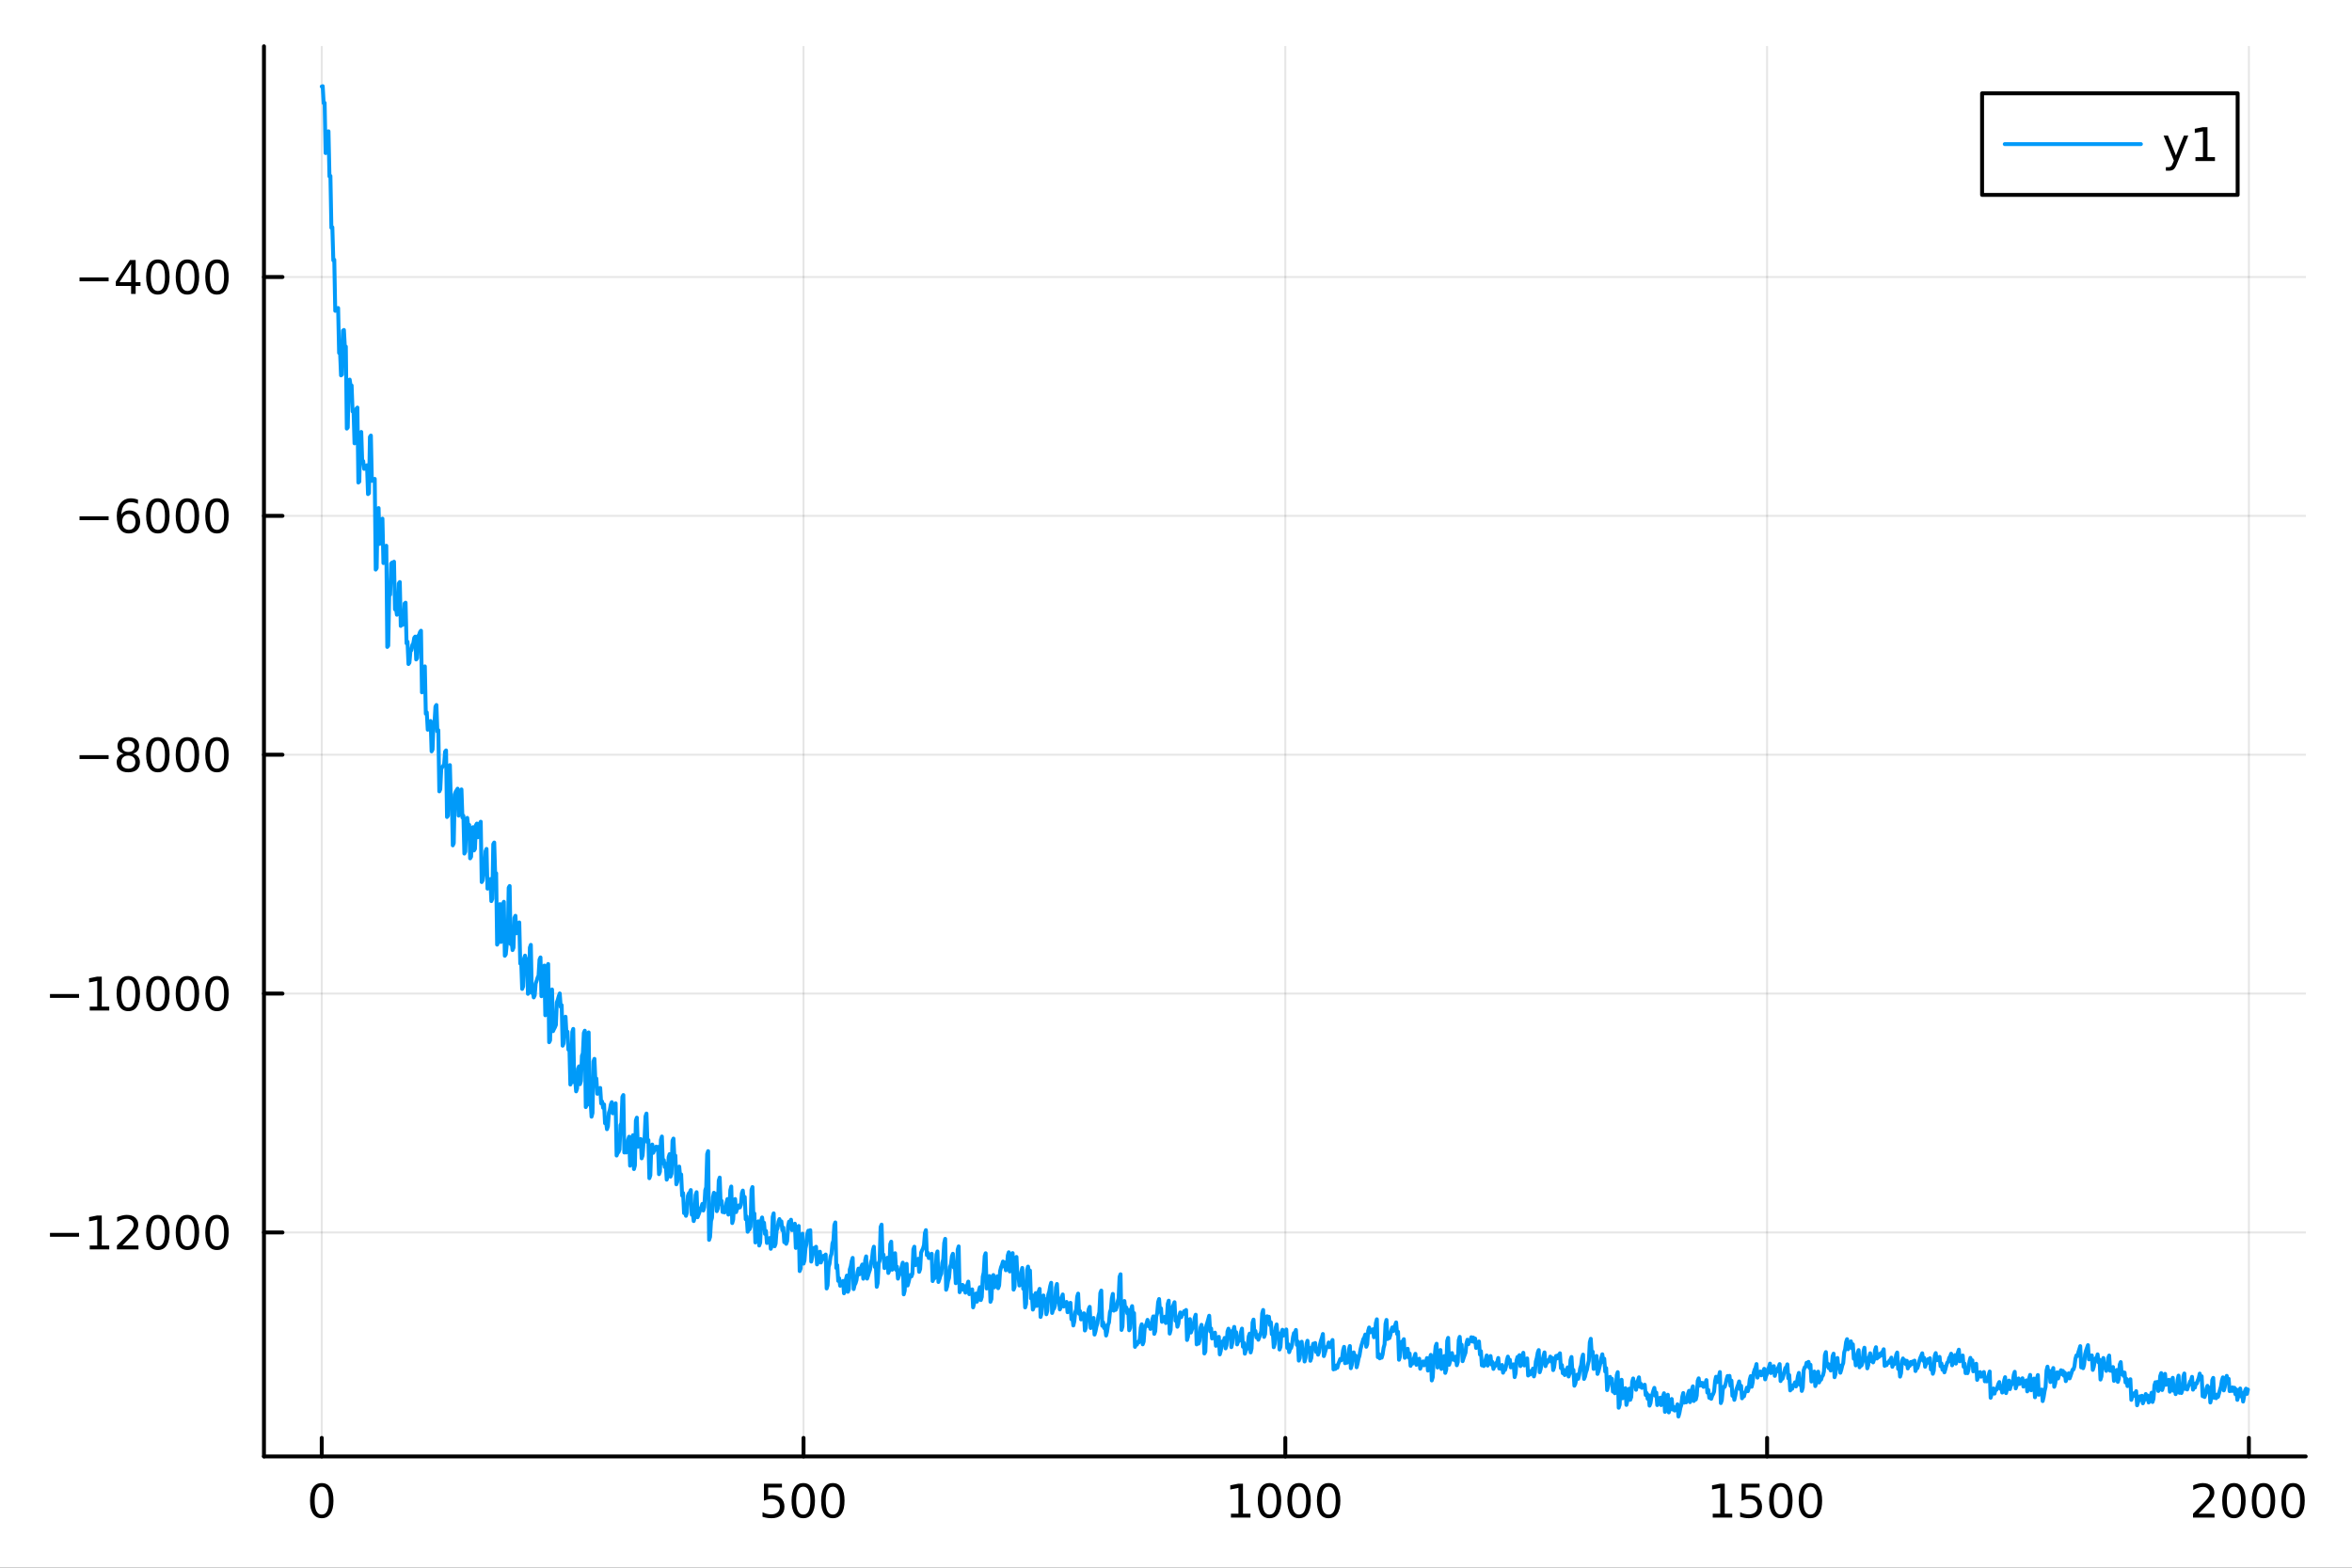 <?xml version="1.0" encoding="utf-8"?>
<svg xmlns="http://www.w3.org/2000/svg" xmlns:xlink="http://www.w3.org/1999/xlink" width="600" height="400" viewBox="0 0 2400 1600">
<rect x="0" y="0" width="2400" height="1600" fill="#333333" stroke="none"/>
<defs>
  <clipPath id="clip090">
    <rect x="0" y="0" width="2400" height="1600"/>
  </clipPath>
</defs>
<path clip-path="url(#clip090)" d="M0 1600 L2400 1600 L2400 0 L0 0  Z" fill="#ffffff" fill-rule="evenodd" fill-opacity="1"/>
<defs>
  <clipPath id="clip091">
    <rect x="480" y="0" width="1681" height="1600"/>
  </clipPath>
</defs>
<path clip-path="url(#clip090)" d="M269.352 1486.45 L2352.76 1486.45 L2352.76 47.244 L269.352 47.244  Z" fill="#ffffff" fill-rule="evenodd" fill-opacity="1"/>
<defs>
  <clipPath id="clip092">
    <rect x="269" y="47" width="2084" height="1440"/>
  </clipPath>
</defs>
<polyline clip-path="url(#clip092)" style="stroke:#000000; stroke-linecap:round; stroke-linejoin:round; stroke-width:2; stroke-opacity:0.1; fill:none" points="328.317,1486.45 328.317,47.244 "/>
<polyline clip-path="url(#clip092)" style="stroke:#000000; stroke-linecap:round; stroke-linejoin:round; stroke-width:2; stroke-opacity:0.1; fill:none" points="819.931,1486.45 819.931,47.244 "/>
<polyline clip-path="url(#clip092)" style="stroke:#000000; stroke-linecap:round; stroke-linejoin:round; stroke-width:2; stroke-opacity:0.1; fill:none" points="1311.55,1486.45 1311.55,47.244 "/>
<polyline clip-path="url(#clip092)" style="stroke:#000000; stroke-linecap:round; stroke-linejoin:round; stroke-width:2; stroke-opacity:0.1; fill:none" points="1803.16,1486.45 1803.16,47.244 "/>
<polyline clip-path="url(#clip092)" style="stroke:#000000; stroke-linecap:round; stroke-linejoin:round; stroke-width:2; stroke-opacity:0.1; fill:none" points="2294.77,1486.45 2294.77,47.244 "/>
<polyline clip-path="url(#clip090)" style="stroke:#000000; stroke-linecap:round; stroke-linejoin:round; stroke-width:4; stroke-opacity:1; fill:none" points="269.352,1486.45 2352.76,1486.45 "/>
<polyline clip-path="url(#clip090)" style="stroke:#000000; stroke-linecap:round; stroke-linejoin:round; stroke-width:4; stroke-opacity:1; fill:none" points="328.317,1486.45 328.317,1467.55 "/>
<polyline clip-path="url(#clip090)" style="stroke:#000000; stroke-linecap:round; stroke-linejoin:round; stroke-width:4; stroke-opacity:1; fill:none" points="819.931,1486.45 819.931,1467.55 "/>
<polyline clip-path="url(#clip090)" style="stroke:#000000; stroke-linecap:round; stroke-linejoin:round; stroke-width:4; stroke-opacity:1; fill:none" points="1311.55,1486.45 1311.55,1467.55 "/>
<polyline clip-path="url(#clip090)" style="stroke:#000000; stroke-linecap:round; stroke-linejoin:round; stroke-width:4; stroke-opacity:1; fill:none" points="1803.16,1486.45 1803.16,1467.55 "/>
<polyline clip-path="url(#clip090)" style="stroke:#000000; stroke-linecap:round; stroke-linejoin:round; stroke-width:4; stroke-opacity:1; fill:none" points="2294.77,1486.45 2294.77,1467.55 "/>
<path clip-path="url(#clip090)" d="M328.317 1517.37 Q324.705 1517.37 322.877 1520.93 Q321.071 1524.47 321.071 1531.6 Q321.071 1538.71 322.877 1542.27 Q324.705 1545.82 328.317 1545.82 Q331.951 1545.82 333.756 1542.27 Q335.585 1538.71 335.585 1531.6 Q335.585 1524.47 333.756 1520.93 Q331.951 1517.37 328.317 1517.37 M328.317 1513.66 Q334.127 1513.66 337.182 1518.27 Q340.261 1522.85 340.261 1531.6 Q340.261 1540.33 337.182 1544.94 Q334.127 1549.52 328.317 1549.52 Q322.506 1549.52 319.428 1544.94 Q316.372 1540.33 316.372 1531.6 Q316.372 1522.85 319.428 1518.27 Q322.506 1513.66 328.317 1513.66 Z" fill="#000000" fill-rule="nonzero" fill-opacity="1" /><path clip-path="url(#clip090)" d="M779.549 1514.29 L797.906 1514.29 L797.906 1518.22 L783.832 1518.22 L783.832 1526.7 Q784.85 1526.35 785.869 1526.19 Q786.887 1526 787.906 1526 Q793.693 1526 797.072 1529.17 Q800.452 1532.34 800.452 1537.76 Q800.452 1543.34 796.98 1546.44 Q793.508 1549.52 787.188 1549.52 Q785.012 1549.52 782.744 1549.15 Q780.498 1548.78 778.091 1548.04 L778.091 1543.34 Q780.174 1544.47 782.397 1545.03 Q784.619 1545.58 787.096 1545.58 Q791.1 1545.58 793.438 1543.48 Q795.776 1541.37 795.776 1537.76 Q795.776 1534.15 793.438 1532.04 Q791.1 1529.94 787.096 1529.94 Q785.221 1529.94 783.346 1530.35 Q781.494 1530.77 779.549 1531.65 L779.549 1514.29 Z" fill="#000000" fill-rule="nonzero" fill-opacity="1" /><path clip-path="url(#clip090)" d="M819.665 1517.37 Q816.054 1517.37 814.225 1520.93 Q812.42 1524.47 812.42 1531.6 Q812.42 1538.71 814.225 1542.27 Q816.054 1545.82 819.665 1545.82 Q823.299 1545.82 825.105 1542.27 Q826.933 1538.71 826.933 1531.6 Q826.933 1524.47 825.105 1520.93 Q823.299 1517.37 819.665 1517.37 M819.665 1513.66 Q825.475 1513.66 828.531 1518.27 Q831.609 1522.85 831.609 1531.6 Q831.609 1540.33 828.531 1544.94 Q825.475 1549.52 819.665 1549.52 Q813.855 1549.52 810.776 1544.94 Q807.721 1540.33 807.721 1531.6 Q807.721 1522.85 810.776 1518.27 Q813.855 1513.66 819.665 1513.66 Z" fill="#000000" fill-rule="nonzero" fill-opacity="1" /><path clip-path="url(#clip090)" d="M849.827 1517.37 Q846.216 1517.37 844.387 1520.93 Q842.581 1524.47 842.581 1531.6 Q842.581 1538.71 844.387 1542.27 Q846.216 1545.82 849.827 1545.82 Q853.461 1545.82 855.267 1542.27 Q857.095 1538.71 857.095 1531.6 Q857.095 1524.47 855.267 1520.93 Q853.461 1517.37 849.827 1517.37 M849.827 1513.66 Q855.637 1513.66 858.692 1518.27 Q861.771 1522.85 861.771 1531.6 Q861.771 1540.33 858.692 1544.94 Q855.637 1549.52 849.827 1549.52 Q844.017 1549.52 840.938 1544.94 Q837.882 1540.33 837.882 1531.6 Q837.882 1522.85 840.938 1518.27 Q844.017 1513.66 849.827 1513.66 Z" fill="#000000" fill-rule="nonzero" fill-opacity="1" /><path clip-path="url(#clip090)" d="M1256.07 1544.91 L1263.71 1544.91 L1263.71 1518.55 L1255.4 1520.21 L1255.4 1515.95 L1263.66 1514.29 L1268.34 1514.29 L1268.34 1544.91 L1275.98 1544.91 L1275.98 1548.85 L1256.07 1548.85 L1256.07 1544.91 Z" fill="#000000" fill-rule="nonzero" fill-opacity="1" /><path clip-path="url(#clip090)" d="M1295.42 1517.37 Q1291.81 1517.37 1289.98 1520.93 Q1288.18 1524.47 1288.18 1531.6 Q1288.18 1538.71 1289.98 1542.27 Q1291.81 1545.82 1295.42 1545.82 Q1299.06 1545.82 1300.86 1542.27 Q1302.69 1538.71 1302.69 1531.6 Q1302.69 1524.47 1300.86 1520.93 Q1299.06 1517.37 1295.42 1517.37 M1295.42 1513.66 Q1301.23 1513.66 1304.29 1518.27 Q1307.37 1522.85 1307.37 1531.6 Q1307.37 1540.33 1304.29 1544.94 Q1301.23 1549.52 1295.42 1549.52 Q1289.61 1549.52 1286.53 1544.94 Q1283.48 1540.33 1283.48 1531.6 Q1283.48 1522.85 1286.53 1518.27 Q1289.61 1513.66 1295.42 1513.66 Z" fill="#000000" fill-rule="nonzero" fill-opacity="1" /><path clip-path="url(#clip090)" d="M1325.58 1517.37 Q1321.97 1517.37 1320.15 1520.93 Q1318.34 1524.47 1318.34 1531.6 Q1318.34 1538.71 1320.15 1542.27 Q1321.97 1545.82 1325.58 1545.82 Q1329.22 1545.82 1331.02 1542.27 Q1332.85 1538.71 1332.85 1531.6 Q1332.85 1524.47 1331.02 1520.93 Q1329.22 1517.37 1325.58 1517.37 M1325.58 1513.66 Q1331.4 1513.66 1334.45 1518.27 Q1337.53 1522.85 1337.53 1531.6 Q1337.53 1540.33 1334.45 1544.94 Q1331.4 1549.52 1325.58 1549.52 Q1319.77 1549.52 1316.7 1544.94 Q1313.64 1540.33 1313.64 1531.6 Q1313.64 1522.85 1316.7 1518.27 Q1319.77 1513.66 1325.58 1513.66 Z" fill="#000000" fill-rule="nonzero" fill-opacity="1" /><path clip-path="url(#clip090)" d="M1355.75 1517.37 Q1352.14 1517.37 1350.31 1520.93 Q1348.5 1524.47 1348.5 1531.6 Q1348.5 1538.71 1350.31 1542.27 Q1352.14 1545.82 1355.75 1545.82 Q1359.38 1545.82 1361.19 1542.27 Q1363.02 1538.71 1363.02 1531.6 Q1363.02 1524.47 1361.19 1520.93 Q1359.38 1517.37 1355.75 1517.37 M1355.75 1513.66 Q1361.56 1513.66 1364.61 1518.27 Q1367.69 1522.85 1367.69 1531.6 Q1367.69 1540.33 1364.61 1544.94 Q1361.56 1549.52 1355.75 1549.52 Q1349.94 1549.52 1346.86 1544.94 Q1343.8 1540.33 1343.8 1531.6 Q1343.8 1522.85 1346.86 1518.27 Q1349.94 1513.66 1355.75 1513.66 Z" fill="#000000" fill-rule="nonzero" fill-opacity="1" /><path clip-path="url(#clip090)" d="M1747.69 1544.91 L1755.32 1544.91 L1755.32 1518.55 L1747.01 1520.21 L1747.01 1515.95 L1755.28 1514.29 L1759.95 1514.29 L1759.95 1544.91 L1767.59 1544.91 L1767.59 1548.85 L1747.69 1548.85 L1747.69 1544.91 Z" fill="#000000" fill-rule="nonzero" fill-opacity="1" /><path clip-path="url(#clip090)" d="M1777.08 1514.29 L1795.44 1514.29 L1795.44 1518.22 L1781.37 1518.22 L1781.37 1526.7 Q1782.38 1526.35 1783.4 1526.19 Q1784.42 1526 1785.44 1526 Q1791.23 1526 1794.61 1529.17 Q1797.99 1532.34 1797.99 1537.76 Q1797.99 1543.34 1794.51 1546.44 Q1791.04 1549.52 1784.72 1549.52 Q1782.55 1549.52 1780.28 1549.15 Q1778.03 1548.78 1775.63 1548.04 L1775.63 1543.34 Q1777.71 1544.47 1779.93 1545.03 Q1782.15 1545.58 1784.63 1545.58 Q1788.63 1545.58 1790.97 1543.48 Q1793.31 1541.37 1793.31 1537.76 Q1793.31 1534.15 1790.97 1532.04 Q1788.63 1529.94 1784.63 1529.94 Q1782.76 1529.94 1780.88 1530.35 Q1779.03 1530.77 1777.08 1531.65 L1777.08 1514.29 Z" fill="#000000" fill-rule="nonzero" fill-opacity="1" /><path clip-path="url(#clip090)" d="M1817.2 1517.37 Q1813.59 1517.37 1811.76 1520.93 Q1809.95 1524.47 1809.95 1531.6 Q1809.95 1538.71 1811.76 1542.27 Q1813.59 1545.82 1817.2 1545.82 Q1820.83 1545.82 1822.64 1542.27 Q1824.47 1538.71 1824.47 1531.6 Q1824.47 1524.47 1822.64 1520.93 Q1820.83 1517.37 1817.2 1517.37 M1817.2 1513.66 Q1823.01 1513.66 1826.07 1518.27 Q1829.14 1522.85 1829.14 1531.6 Q1829.14 1540.33 1826.07 1544.94 Q1823.01 1549.52 1817.2 1549.52 Q1811.39 1549.52 1808.31 1544.94 Q1805.26 1540.33 1805.26 1531.6 Q1805.26 1522.85 1808.31 1518.27 Q1811.39 1513.66 1817.2 1513.66 Z" fill="#000000" fill-rule="nonzero" fill-opacity="1" /><path clip-path="url(#clip090)" d="M1847.36 1517.37 Q1843.75 1517.37 1841.92 1520.93 Q1840.12 1524.47 1840.12 1531.6 Q1840.12 1538.71 1841.92 1542.27 Q1843.75 1545.82 1847.36 1545.82 Q1851 1545.82 1852.8 1542.27 Q1854.63 1538.71 1854.63 1531.6 Q1854.63 1524.47 1852.8 1520.93 Q1851 1517.37 1847.36 1517.37 M1847.36 1513.66 Q1853.17 1513.66 1856.23 1518.27 Q1859.31 1522.85 1859.31 1531.6 Q1859.31 1540.33 1856.23 1544.94 Q1853.17 1549.52 1847.36 1549.52 Q1841.55 1549.52 1838.47 1544.94 Q1835.42 1540.33 1835.42 1531.6 Q1835.42 1522.85 1838.47 1518.27 Q1841.55 1513.66 1847.36 1513.66 Z" fill="#000000" fill-rule="nonzero" fill-opacity="1" /><path clip-path="url(#clip090)" d="M2243.39 1544.91 L2259.71 1544.91 L2259.71 1548.85 L2237.76 1548.85 L2237.76 1544.91 Q2240.42 1542.16 2245.01 1537.53 Q2249.61 1532.88 2250.79 1531.53 Q2253.04 1529.01 2253.92 1527.27 Q2254.82 1525.51 2254.82 1523.82 Q2254.82 1521.07 2252.88 1519.33 Q2250.96 1517.6 2247.85 1517.6 Q2245.65 1517.6 2243.2 1518.36 Q2240.77 1519.13 2237.99 1520.68 L2237.99 1515.95 Q2240.82 1514.82 2243.27 1514.24 Q2245.72 1513.66 2247.76 1513.66 Q2253.13 1513.66 2256.33 1516.35 Q2259.52 1519.03 2259.52 1523.52 Q2259.52 1525.65 2258.71 1527.57 Q2257.92 1529.47 2255.82 1532.07 Q2255.24 1532.74 2252.14 1535.95 Q2249.03 1539.15 2243.39 1544.91 Z" fill="#000000" fill-rule="nonzero" fill-opacity="1" /><path clip-path="url(#clip090)" d="M2279.52 1517.37 Q2275.91 1517.37 2274.08 1520.93 Q2272.28 1524.47 2272.28 1531.6 Q2272.28 1538.71 2274.08 1542.27 Q2275.91 1545.82 2279.52 1545.82 Q2283.15 1545.82 2284.96 1542.27 Q2286.79 1538.71 2286.79 1531.6 Q2286.79 1524.47 2284.96 1520.93 Q2283.15 1517.37 2279.52 1517.37 M2279.52 1513.66 Q2285.33 1513.66 2288.39 1518.27 Q2291.46 1522.85 2291.46 1531.6 Q2291.46 1540.33 2288.39 1544.94 Q2285.33 1549.52 2279.52 1549.52 Q2273.71 1549.52 2270.63 1544.94 Q2267.58 1540.33 2267.58 1531.6 Q2267.58 1522.85 2270.63 1518.27 Q2273.71 1513.66 2279.52 1513.66 Z" fill="#000000" fill-rule="nonzero" fill-opacity="1" /><path clip-path="url(#clip090)" d="M2309.68 1517.37 Q2306.07 1517.37 2304.24 1520.93 Q2302.44 1524.47 2302.44 1531.6 Q2302.44 1538.71 2304.24 1542.27 Q2306.07 1545.82 2309.68 1545.82 Q2313.32 1545.82 2315.12 1542.27 Q2316.95 1538.71 2316.95 1531.6 Q2316.95 1524.47 2315.12 1520.93 Q2313.32 1517.37 2309.68 1517.37 M2309.68 1513.66 Q2315.49 1513.66 2318.55 1518.27 Q2321.63 1522.85 2321.63 1531.6 Q2321.63 1540.33 2318.55 1544.94 Q2315.49 1549.52 2309.68 1549.52 Q2303.87 1549.52 2300.79 1544.94 Q2297.74 1540.33 2297.74 1531.6 Q2297.74 1522.85 2300.79 1518.27 Q2303.87 1513.66 2309.68 1513.66 Z" fill="#000000" fill-rule="nonzero" fill-opacity="1" /><path clip-path="url(#clip090)" d="M2339.84 1517.37 Q2336.23 1517.37 2334.4 1520.93 Q2332.6 1524.47 2332.6 1531.6 Q2332.6 1538.71 2334.4 1542.27 Q2336.23 1545.82 2339.84 1545.82 Q2343.48 1545.82 2345.28 1542.27 Q2347.11 1538.71 2347.11 1531.6 Q2347.11 1524.47 2345.28 1520.93 Q2343.48 1517.37 2339.84 1517.37 M2339.84 1513.66 Q2345.65 1513.66 2348.71 1518.27 Q2351.79 1522.85 2351.79 1531.6 Q2351.79 1540.33 2348.71 1544.94 Q2345.65 1549.52 2339.84 1549.52 Q2334.03 1549.52 2330.96 1544.94 Q2327.9 1540.33 2327.9 1531.6 Q2327.9 1522.85 2330.96 1518.27 Q2334.03 1513.66 2339.84 1513.66 Z" fill="#000000" fill-rule="nonzero" fill-opacity="1" /><polyline clip-path="url(#clip092)" style="stroke:#000000; stroke-linecap:round; stroke-linejoin:round; stroke-width:2; stroke-opacity:0.1; fill:none" points="269.352,1257.85 2352.76,1257.85 "/>
<polyline clip-path="url(#clip092)" style="stroke:#000000; stroke-linecap:round; stroke-linejoin:round; stroke-width:2; stroke-opacity:0.1; fill:none" points="269.352,1014.06 2352.76,1014.06 "/>
<polyline clip-path="url(#clip092)" style="stroke:#000000; stroke-linecap:round; stroke-linejoin:round; stroke-width:2; stroke-opacity:0.1; fill:none" points="269.352,770.278 2352.76,770.278 "/>
<polyline clip-path="url(#clip092)" style="stroke:#000000; stroke-linecap:round; stroke-linejoin:round; stroke-width:2; stroke-opacity:0.1; fill:none" points="269.352,526.493 2352.76,526.493 "/>
<polyline clip-path="url(#clip092)" style="stroke:#000000; stroke-linecap:round; stroke-linejoin:round; stroke-width:2; stroke-opacity:0.1; fill:none" points="269.352,282.708 2352.76,282.708 "/>
<polyline clip-path="url(#clip090)" style="stroke:#000000; stroke-linecap:round; stroke-linejoin:round; stroke-width:4; stroke-opacity:1; fill:none" points="269.352,1486.45 269.352,47.244 "/>
<polyline clip-path="url(#clip090)" style="stroke:#000000; stroke-linecap:round; stroke-linejoin:round; stroke-width:4; stroke-opacity:1; fill:none" points="269.352,1257.85 288.25,1257.85 "/>
<polyline clip-path="url(#clip090)" style="stroke:#000000; stroke-linecap:round; stroke-linejoin:round; stroke-width:4; stroke-opacity:1; fill:none" points="269.352,1014.06 288.25,1014.06 "/>
<polyline clip-path="url(#clip090)" style="stroke:#000000; stroke-linecap:round; stroke-linejoin:round; stroke-width:4; stroke-opacity:1; fill:none" points="269.352,770.278 288.25,770.278 "/>
<polyline clip-path="url(#clip090)" style="stroke:#000000; stroke-linecap:round; stroke-linejoin:round; stroke-width:4; stroke-opacity:1; fill:none" points="269.352,526.493 288.25,526.493 "/>
<polyline clip-path="url(#clip090)" style="stroke:#000000; stroke-linecap:round; stroke-linejoin:round; stroke-width:4; stroke-opacity:1; fill:none" points="269.352,282.708 288.25,282.708 "/>
<path clip-path="url(#clip090)" d="M50.992 1258.3 L80.668 1258.3 L80.668 1262.23 L50.992 1262.23 L50.992 1258.3 Z" fill="#000000" fill-rule="nonzero" fill-opacity="1" /><path clip-path="url(#clip090)" d="M91.571 1271.19 L99.21 1271.19 L99.21 1244.83 L90.899 1246.49 L90.899 1242.23 L99.163 1240.57 L103.839 1240.57 L103.839 1271.19 L111.478 1271.19 L111.478 1275.13 L91.571 1275.13 L91.571 1271.19 Z" fill="#000000" fill-rule="nonzero" fill-opacity="1" /><path clip-path="url(#clip090)" d="M124.95 1271.19 L141.269 1271.19 L141.269 1275.13 L119.325 1275.13 L119.325 1271.19 Q121.987 1268.44 126.57 1263.81 Q131.177 1259.16 132.357 1257.81 Q134.603 1255.29 135.482 1253.55 Q136.385 1251.79 136.385 1250.1 Q136.385 1247.35 134.441 1245.61 Q132.519 1243.88 129.418 1243.88 Q127.219 1243.88 124.765 1244.64 Q122.334 1245.41 119.557 1246.96 L119.557 1242.23 Q122.381 1241.1 124.834 1240.52 Q127.288 1239.94 129.325 1239.94 Q134.695 1239.94 137.89 1242.63 Q141.084 1245.31 141.084 1249.8 Q141.084 1251.93 140.274 1253.85 Q139.487 1255.75 137.381 1258.35 Q136.802 1259.02 133.7 1262.23 Q130.598 1265.43 124.95 1271.19 Z" fill="#000000" fill-rule="nonzero" fill-opacity="1" /><path clip-path="url(#clip090)" d="M161.084 1243.65 Q157.473 1243.65 155.644 1247.21 Q153.839 1250.75 153.839 1257.88 Q153.839 1264.99 155.644 1268.55 Q157.473 1272.1 161.084 1272.1 Q164.718 1272.1 166.524 1268.55 Q168.353 1264.99 168.353 1257.88 Q168.353 1250.75 166.524 1247.21 Q164.718 1243.65 161.084 1243.65 M161.084 1239.94 Q166.894 1239.94 169.95 1244.55 Q173.029 1249.13 173.029 1257.88 Q173.029 1266.61 169.95 1271.22 Q166.894 1275.8 161.084 1275.8 Q155.274 1275.8 152.195 1271.22 Q149.14 1266.61 149.14 1257.88 Q149.14 1249.13 152.195 1244.55 Q155.274 1239.94 161.084 1239.94 Z" fill="#000000" fill-rule="nonzero" fill-opacity="1" /><path clip-path="url(#clip090)" d="M191.246 1243.65 Q187.635 1243.65 185.806 1247.21 Q184.001 1250.75 184.001 1257.88 Q184.001 1264.99 185.806 1268.55 Q187.635 1272.1 191.246 1272.1 Q194.88 1272.1 196.686 1268.55 Q198.514 1264.99 198.514 1257.88 Q198.514 1250.75 196.686 1247.21 Q194.88 1243.65 191.246 1243.65 M191.246 1239.94 Q197.056 1239.94 200.112 1244.55 Q203.19 1249.13 203.19 1257.88 Q203.19 1266.61 200.112 1271.22 Q197.056 1275.8 191.246 1275.8 Q185.436 1275.8 182.357 1271.22 Q179.302 1266.61 179.302 1257.88 Q179.302 1249.13 182.357 1244.55 Q185.436 1239.94 191.246 1239.94 Z" fill="#000000" fill-rule="nonzero" fill-opacity="1" /><path clip-path="url(#clip090)" d="M221.408 1243.65 Q217.797 1243.65 215.968 1247.21 Q214.163 1250.75 214.163 1257.88 Q214.163 1264.99 215.968 1268.55 Q217.797 1272.1 221.408 1272.1 Q225.042 1272.1 226.848 1268.55 Q228.676 1264.99 228.676 1257.88 Q228.676 1250.75 226.848 1247.21 Q225.042 1243.65 221.408 1243.65 M221.408 1239.94 Q227.218 1239.94 230.274 1244.55 Q233.352 1249.13 233.352 1257.88 Q233.352 1266.61 230.274 1271.22 Q227.218 1275.8 221.408 1275.8 Q215.598 1275.8 212.519 1271.22 Q209.463 1266.61 209.463 1257.88 Q209.463 1249.13 212.519 1244.55 Q215.598 1239.94 221.408 1239.94 Z" fill="#000000" fill-rule="nonzero" fill-opacity="1" /><path clip-path="url(#clip090)" d="M50.992 1014.51 L80.668 1014.51 L80.668 1018.45 L50.992 1018.45 L50.992 1014.51 Z" fill="#000000" fill-rule="nonzero" fill-opacity="1" /><path clip-path="url(#clip090)" d="M91.571 1027.41 L99.21 1027.41 L99.21 1001.04 L90.899 1002.71 L90.899 998.45 L99.163 996.783 L103.839 996.783 L103.839 1027.41 L111.478 1027.41 L111.478 1031.34 L91.571 1031.34 L91.571 1027.41 Z" fill="#000000" fill-rule="nonzero" fill-opacity="1" /><path clip-path="url(#clip090)" d="M130.922 999.862 Q127.311 999.862 125.482 1003.43 Q123.677 1006.97 123.677 1014.1 Q123.677 1021.2 125.482 1024.77 Q127.311 1028.31 130.922 1028.31 Q134.556 1028.31 136.362 1024.77 Q138.191 1021.2 138.191 1014.1 Q138.191 1006.97 136.362 1003.43 Q134.556 999.862 130.922 999.862 M130.922 996.158 Q136.732 996.158 139.788 1000.76 Q142.867 1005.35 142.867 1014.1 Q142.867 1022.82 139.788 1027.43 Q136.732 1032.01 130.922 1032.01 Q125.112 1032.01 122.033 1027.43 Q118.978 1022.82 118.978 1014.1 Q118.978 1005.35 122.033 1000.76 Q125.112 996.158 130.922 996.158 Z" fill="#000000" fill-rule="nonzero" fill-opacity="1" /><path clip-path="url(#clip090)" d="M161.084 999.862 Q157.473 999.862 155.644 1003.43 Q153.839 1006.97 153.839 1014.1 Q153.839 1021.2 155.644 1024.77 Q157.473 1028.31 161.084 1028.31 Q164.718 1028.31 166.524 1024.77 Q168.353 1021.2 168.353 1014.1 Q168.353 1006.97 166.524 1003.43 Q164.718 999.862 161.084 999.862 M161.084 996.158 Q166.894 996.158 169.95 1000.76 Q173.029 1005.35 173.029 1014.1 Q173.029 1022.82 169.95 1027.43 Q166.894 1032.01 161.084 1032.01 Q155.274 1032.01 152.195 1027.43 Q149.14 1022.82 149.14 1014.1 Q149.14 1005.35 152.195 1000.76 Q155.274 996.158 161.084 996.158 Z" fill="#000000" fill-rule="nonzero" fill-opacity="1" /><path clip-path="url(#clip090)" d="M191.246 999.862 Q187.635 999.862 185.806 1003.43 Q184.001 1006.97 184.001 1014.1 Q184.001 1021.2 185.806 1024.77 Q187.635 1028.31 191.246 1028.31 Q194.88 1028.31 196.686 1024.77 Q198.514 1021.2 198.514 1014.1 Q198.514 1006.97 196.686 1003.43 Q194.88 999.862 191.246 999.862 M191.246 996.158 Q197.056 996.158 200.112 1000.76 Q203.19 1005.35 203.19 1014.1 Q203.19 1022.82 200.112 1027.43 Q197.056 1032.01 191.246 1032.01 Q185.436 1032.01 182.357 1027.43 Q179.302 1022.82 179.302 1014.1 Q179.302 1005.35 182.357 1000.76 Q185.436 996.158 191.246 996.158 Z" fill="#000000" fill-rule="nonzero" fill-opacity="1" /><path clip-path="url(#clip090)" d="M221.408 999.862 Q217.797 999.862 215.968 1003.43 Q214.163 1006.97 214.163 1014.1 Q214.163 1021.2 215.968 1024.77 Q217.797 1028.31 221.408 1028.31 Q225.042 1028.31 226.848 1024.77 Q228.676 1021.2 228.676 1014.1 Q228.676 1006.97 226.848 1003.43 Q225.042 999.862 221.408 999.862 M221.408 996.158 Q227.218 996.158 230.274 1000.76 Q233.352 1005.35 233.352 1014.1 Q233.352 1022.82 230.274 1027.43 Q227.218 1032.01 221.408 1032.01 Q215.598 1032.01 212.519 1027.43 Q209.463 1022.82 209.463 1014.1 Q209.463 1005.35 212.519 1000.76 Q215.598 996.158 221.408 996.158 Z" fill="#000000" fill-rule="nonzero" fill-opacity="1" /><path clip-path="url(#clip090)" d="M81.154 770.729 L110.83 770.729 L110.83 774.665 L81.154 774.665 L81.154 770.729 Z" fill="#000000" fill-rule="nonzero" fill-opacity="1" /><path clip-path="url(#clip090)" d="M130.922 771.146 Q127.589 771.146 125.668 772.928 Q123.77 774.711 123.77 777.836 Q123.77 780.961 125.668 782.743 Q127.589 784.526 130.922 784.526 Q134.256 784.526 136.177 782.743 Q138.098 780.938 138.098 777.836 Q138.098 774.711 136.177 772.928 Q134.279 771.146 130.922 771.146 M126.246 769.155 Q123.237 768.415 121.547 766.354 Q119.881 764.294 119.881 761.331 Q119.881 757.188 122.82 754.78 Q125.783 752.373 130.922 752.373 Q136.084 752.373 139.024 754.78 Q141.964 757.188 141.964 761.331 Q141.964 764.294 140.274 766.354 Q138.607 768.415 135.621 769.155 Q139.001 769.942 140.876 772.234 Q142.774 774.526 142.774 777.836 Q142.774 782.859 139.695 785.544 Q136.64 788.229 130.922 788.229 Q125.205 788.229 122.126 785.544 Q119.07 782.859 119.07 777.836 Q119.07 774.526 120.969 772.234 Q122.867 769.942 126.246 769.155 M124.533 761.771 Q124.533 764.456 126.2 765.961 Q127.89 767.466 130.922 767.466 Q133.931 767.466 135.621 765.961 Q137.334 764.456 137.334 761.771 Q137.334 759.086 135.621 757.581 Q133.931 756.077 130.922 756.077 Q127.89 756.077 126.2 757.581 Q124.533 759.086 124.533 761.771 Z" fill="#000000" fill-rule="nonzero" fill-opacity="1" /><path clip-path="url(#clip090)" d="M161.084 756.077 Q157.473 756.077 155.644 759.641 Q153.839 763.183 153.839 770.313 Q153.839 777.419 155.644 780.984 Q157.473 784.526 161.084 784.526 Q164.718 784.526 166.524 780.984 Q168.353 777.419 168.353 770.313 Q168.353 763.183 166.524 759.641 Q164.718 756.077 161.084 756.077 M161.084 752.373 Q166.894 752.373 169.95 756.979 Q173.029 761.563 173.029 770.313 Q173.029 779.04 169.95 783.646 Q166.894 788.229 161.084 788.229 Q155.274 788.229 152.195 783.646 Q149.14 779.04 149.14 770.313 Q149.14 761.563 152.195 756.979 Q155.274 752.373 161.084 752.373 Z" fill="#000000" fill-rule="nonzero" fill-opacity="1" /><path clip-path="url(#clip090)" d="M191.246 756.077 Q187.635 756.077 185.806 759.641 Q184.001 763.183 184.001 770.313 Q184.001 777.419 185.806 780.984 Q187.635 784.526 191.246 784.526 Q194.88 784.526 196.686 780.984 Q198.514 777.419 198.514 770.313 Q198.514 763.183 196.686 759.641 Q194.88 756.077 191.246 756.077 M191.246 752.373 Q197.056 752.373 200.112 756.979 Q203.19 761.563 203.19 770.313 Q203.19 779.04 200.112 783.646 Q197.056 788.229 191.246 788.229 Q185.436 788.229 182.357 783.646 Q179.302 779.04 179.302 770.313 Q179.302 761.563 182.357 756.979 Q185.436 752.373 191.246 752.373 Z" fill="#000000" fill-rule="nonzero" fill-opacity="1" /><path clip-path="url(#clip090)" d="M221.408 756.077 Q217.797 756.077 215.968 759.641 Q214.163 763.183 214.163 770.313 Q214.163 777.419 215.968 780.984 Q217.797 784.526 221.408 784.526 Q225.042 784.526 226.848 780.984 Q228.676 777.419 228.676 770.313 Q228.676 763.183 226.848 759.641 Q225.042 756.077 221.408 756.077 M221.408 752.373 Q227.218 752.373 230.274 756.979 Q233.352 761.563 233.352 770.313 Q233.352 779.04 230.274 783.646 Q227.218 788.229 221.408 788.229 Q215.598 788.229 212.519 783.646 Q209.463 779.04 209.463 770.313 Q209.463 761.563 212.519 756.979 Q215.598 752.373 221.408 752.373 Z" fill="#000000" fill-rule="nonzero" fill-opacity="1" /><path clip-path="url(#clip090)" d="M81.154 526.944 L110.83 526.944 L110.83 530.88 L81.154 530.88 L81.154 526.944 Z" fill="#000000" fill-rule="nonzero" fill-opacity="1" /><path clip-path="url(#clip090)" d="M131.501 524.63 Q128.353 524.63 126.501 526.782 Q124.672 528.935 124.672 532.685 Q124.672 536.412 126.501 538.588 Q128.353 540.741 131.501 540.741 Q134.649 540.741 136.478 538.588 Q138.33 536.412 138.33 532.685 Q138.33 528.935 136.478 526.782 Q134.649 524.63 131.501 524.63 M140.783 509.977 L140.783 514.236 Q139.024 513.403 137.219 512.963 Q135.436 512.523 133.677 512.523 Q129.047 512.523 126.594 515.648 Q124.163 518.773 123.816 525.093 Q125.182 523.079 127.242 522.014 Q129.302 520.926 131.779 520.926 Q136.987 520.926 139.996 524.097 Q143.029 527.245 143.029 532.685 Q143.029 538.009 139.881 541.227 Q136.732 544.444 131.501 544.444 Q125.506 544.444 122.334 539.861 Q119.163 535.255 119.163 526.528 Q119.163 518.333 123.052 513.472 Q126.941 508.588 133.492 508.588 Q135.251 508.588 137.033 508.935 Q138.839 509.282 140.783 509.977 Z" fill="#000000" fill-rule="nonzero" fill-opacity="1" /><path clip-path="url(#clip090)" d="M161.084 512.292 Q157.473 512.292 155.644 515.857 Q153.839 519.398 153.839 526.528 Q153.839 533.634 155.644 537.199 Q157.473 540.741 161.084 540.741 Q164.718 540.741 166.524 537.199 Q168.353 533.634 168.353 526.528 Q168.353 519.398 166.524 515.857 Q164.718 512.292 161.084 512.292 M161.084 508.588 Q166.894 508.588 169.95 513.194 Q173.029 517.778 173.029 526.528 Q173.029 535.255 169.95 539.861 Q166.894 544.444 161.084 544.444 Q155.274 544.444 152.195 539.861 Q149.14 535.255 149.14 526.528 Q149.14 517.778 152.195 513.194 Q155.274 508.588 161.084 508.588 Z" fill="#000000" fill-rule="nonzero" fill-opacity="1" /><path clip-path="url(#clip090)" d="M191.246 512.292 Q187.635 512.292 185.806 515.857 Q184.001 519.398 184.001 526.528 Q184.001 533.634 185.806 537.199 Q187.635 540.741 191.246 540.741 Q194.88 540.741 196.686 537.199 Q198.514 533.634 198.514 526.528 Q198.514 519.398 196.686 515.857 Q194.88 512.292 191.246 512.292 M191.246 508.588 Q197.056 508.588 200.112 513.194 Q203.19 517.778 203.19 526.528 Q203.19 535.255 200.112 539.861 Q197.056 544.444 191.246 544.444 Q185.436 544.444 182.357 539.861 Q179.302 535.255 179.302 526.528 Q179.302 517.778 182.357 513.194 Q185.436 508.588 191.246 508.588 Z" fill="#000000" fill-rule="nonzero" fill-opacity="1" /><path clip-path="url(#clip090)" d="M221.408 512.292 Q217.797 512.292 215.968 515.857 Q214.163 519.398 214.163 526.528 Q214.163 533.634 215.968 537.199 Q217.797 540.741 221.408 540.741 Q225.042 540.741 226.848 537.199 Q228.676 533.634 228.676 526.528 Q228.676 519.398 226.848 515.857 Q225.042 512.292 221.408 512.292 M221.408 508.588 Q227.218 508.588 230.274 513.194 Q233.352 517.778 233.352 526.528 Q233.352 535.255 230.274 539.861 Q227.218 544.444 221.408 544.444 Q215.598 544.444 212.519 539.861 Q209.463 535.255 209.463 526.528 Q209.463 517.778 212.519 513.194 Q215.598 508.588 221.408 508.588 Z" fill="#000000" fill-rule="nonzero" fill-opacity="1" /><path clip-path="url(#clip090)" d="M81.154 283.159 L110.83 283.159 L110.83 287.095 L81.154 287.095 L81.154 283.159 Z" fill="#000000" fill-rule="nonzero" fill-opacity="1" /><path clip-path="url(#clip090)" d="M133.769 269.502 L121.964 287.951 L133.769 287.951 L133.769 269.502 M132.543 265.428 L138.422 265.428 L138.422 287.951 L143.353 287.951 L143.353 291.84 L138.422 291.84 L138.422 299.988 L133.769 299.988 L133.769 291.84 L118.168 291.84 L118.168 287.326 L132.543 265.428 Z" fill="#000000" fill-rule="nonzero" fill-opacity="1" /><path clip-path="url(#clip090)" d="M161.084 268.507 Q157.473 268.507 155.644 272.072 Q153.839 275.613 153.839 282.743 Q153.839 289.849 155.644 293.414 Q157.473 296.956 161.084 296.956 Q164.718 296.956 166.524 293.414 Q168.353 289.849 168.353 282.743 Q168.353 275.613 166.524 272.072 Q164.718 268.507 161.084 268.507 M161.084 264.803 Q166.894 264.803 169.95 269.41 Q173.029 273.993 173.029 282.743 Q173.029 291.47 169.95 296.076 Q166.894 300.659 161.084 300.659 Q155.274 300.659 152.195 296.076 Q149.14 291.47 149.14 282.743 Q149.14 273.993 152.195 269.41 Q155.274 264.803 161.084 264.803 Z" fill="#000000" fill-rule="nonzero" fill-opacity="1" /><path clip-path="url(#clip090)" d="M191.246 268.507 Q187.635 268.507 185.806 272.072 Q184.001 275.613 184.001 282.743 Q184.001 289.849 185.806 293.414 Q187.635 296.956 191.246 296.956 Q194.88 296.956 196.686 293.414 Q198.514 289.849 198.514 282.743 Q198.514 275.613 196.686 272.072 Q194.88 268.507 191.246 268.507 M191.246 264.803 Q197.056 264.803 200.112 269.41 Q203.19 273.993 203.19 282.743 Q203.19 291.47 200.112 296.076 Q197.056 300.659 191.246 300.659 Q185.436 300.659 182.357 296.076 Q179.302 291.47 179.302 282.743 Q179.302 273.993 182.357 269.41 Q185.436 264.803 191.246 264.803 Z" fill="#000000" fill-rule="nonzero" fill-opacity="1" /><path clip-path="url(#clip090)" d="M221.408 268.507 Q217.797 268.507 215.968 272.072 Q214.163 275.613 214.163 282.743 Q214.163 289.849 215.968 293.414 Q217.797 296.956 221.408 296.956 Q225.042 296.956 226.848 293.414 Q228.676 289.849 228.676 282.743 Q228.676 275.613 226.848 272.072 Q225.042 268.507 221.408 268.507 M221.408 264.803 Q227.218 264.803 230.274 269.41 Q233.352 273.993 233.352 282.743 Q233.352 291.47 230.274 296.076 Q227.218 300.659 221.408 300.659 Q215.598 300.659 212.519 296.076 Q209.463 291.47 209.463 282.743 Q209.463 273.993 212.519 269.41 Q215.598 264.803 221.408 264.803 Z" fill="#000000" fill-rule="nonzero" fill-opacity="1" /><polyline clip-path="url(#clip092)" style="stroke:#009af9; stroke-linecap:round; stroke-linejoin:round; stroke-width:4; stroke-opacity:1; fill:none" points="328.317,88.317 329.3,87.976 330.283,105.315 331.266,105.008 332.249,156.206 333.233,155.661 334.216,134.426 335.199,134.022 336.182,180.008 337.166,179.554 338.149,232.491 339.132,231.923 340.115,265.723 341.098,265.081 342.082,317.236 343.065,316.684 344.048,315.133 345.031,314.357 346.015,360.244 346.998,359.446 347.981,383.112 348.964,382.31 349.948,337.476 350.931,336.784 351.914,354.446 352.897,353.738 353.88,437.425 354.864,436.248 355.847,388.211 356.83,387.428 357.813,394.138 358.797,393.388 359.78,419.942 360.763,418.859 361.746,452.462 362.73,451.425 363.713,417.054 364.696,415.978 365.679,492.487 366.662,491.517 367.646,441.992 368.629,440.859 369.612,471.599 370.595,470.559 371.579,478.524 372.562,477.484 373.545,476.132 374.528,474.858 375.512,504.281 376.495,503.31 377.478,445.853 378.461,444.524 379.444,490.771 380.428,489.453 381.411,489.544 382.394,488.742 383.377,581.317 384.361,579.836 385.344,519.384 386.327,518.549 387.31,555.122 388.293,554.064 389.277,530.283 390.26,529.355 391.243,574.672 392.226,573.427 393.21,558.085 394.193,557.006 395.176,660.278 396.159,658.97 397.143,607.939 398.126,606.912 399.109,575.273 400.092,574.136 401.075,574.545 402.059,573.284 403.042,621.95 404.025,620.471 405.008,627.42 405.992,626.446 406.975,595.32 407.958,594.039 408.941,638.813 409.925,637.29 410.908,637.65 411.891,636.412 412.874,615.958 413.857,615.109 414.841,656.587 415.824,654.938 416.807,677.731 417.79,676.318 418.774,664.81 419.757,663.671 420.74,658.319 421.723,656.674 422.707,650.934 423.69,649.732 424.673,673.058 425.656,671.758 426.639,649.191 427.623,647.981 428.606,645.071 429.589,643.72 430.572,706.647 431.556,705.142 432.539,681.362 433.522,680.121 434.505,728.449 435.488,727.062 436.472,744.777 437.455,743.066 438.438,737.356 439.421,735.838 440.405,766.832 441.388,764.978 442.371,739.447 443.354,738.181 444.338,721.184 445.321,719.533 446.304,746.549 447.287,745.223 448.27,807.68 449.254,805.563 450.237,784.932 451.22,782.871 452.203,781.869 453.187,779.958 454.17,767.127 455.153,765.895 456.136,833.836 457.12,832.441 458.103,782.476 459.086,780.882 460.069,818.838 461.052,816.216 462.036,862.781 463.019,860.521 464.002,810.873 464.985,808.065 465.969,806.562 466.952,804.94 467.935,832.421 468.918,830.623 469.902,807.838 470.885,805.697 471.868,834.373 472.851,832.516 473.834,871.166 474.818,869.231 475.801,836.404 476.784,834.729 477.767,843.911 478.751,841.879 479.734,876.035 480.717,874.421 481.7,845.375 482.683,844.194 483.667,867.991 484.65,866.423 485.633,842.202 486.616,840.563 487.6,854.504 488.583,852.168 489.566,840.589 490.549,838.669 491.533,900.244 492.516,898.436 493.499,890.095 494.482,888.418 495.465,868.776 496.449,866.401 497.432,906.941 498.415,904.427 499.398,899.366 500.382,897.165 501.365,919.681 502.348,917.356 503.331,861.553 504.315,859.884 505.298,893.028 506.281,891.231 507.264,964.123 508.247,961.706 509.231,924.849 510.214,922.755 511.197,961.398 512.18,958.829 513.164,922.834 514.147,920.404 515.13,975.466 516.113,973.984 517.097,963.856 518.08,961.184 519.063,905.995 520.046,904.271 521.029,963.502 522.013,960.518 522.996,969.644 523.979,967.204 524.962,936.747 525.946,934.668 526.929,952.506 527.912,950.574 528.895,943.299 529.878,941.455 530.862,983.391 531.845,981.244 532.828,1009.28 533.811,1006.82 534.795,978.097 535.778,975.302 536.761,981.505 537.744,978.818 538.728,1014.33 539.711,1012.49 540.694,967.105 541.677,964.354 542.66,1013.31 543.644,1011.2 544.627,1017.96 545.61,1015.93 546.593,1003.77 547.577,1001.05 548.56,997.864 549.543,995.745 550.526,979.398 551.51,977.162 552.493,1016.74 553.476,1013.36 554.459,988.744 555.442,985.48 556.426,1036.2 557.409,1033.56 558.392,986.11 559.375,983.862 560.359,1063.69 561.342,1061.76 562.325,1012.26 563.308,1009.88 564.292,1052.44 565.275,1050.28 566.258,1048.44 567.241,1046.03 568.224,1022.95 569.208,1020.3 570.191,1016.64 571.174,1013.93 572.157,1027.62 573.141,1025.9 574.124,1067.25 575.107,1064.84 576.09,1040.26 577.073,1037.67 578.057,1055.67 579.04,1052.94 580.023,1071.36 581.006,1068.52 581.99,1106.9 582.973,1104.62 583.956,1053.2 584.939,1050.12 585.923,1104.58 586.906,1102.25 587.889,1113.86 588.872,1110.95 589.855,1090.69 590.839,1088.34 591.822,1106.54 592.805,1103.29 593.788,1077.64 594.772,1074.95 595.755,1054.26 596.738,1051.95 597.721,1129.91 598.705,1127.52 599.688,1056.14 600.671,1053.67 601.654,1127.47 602.637,1124.02 603.621,1139.71 604.604,1135.91 605.587,1083.34 606.57,1080.67 607.554,1103.34 608.537,1100.75 609.52,1116.35 610.503,1113.94 611.487,1113.39 612.47,1110.37 613.453,1126.15 614.436,1124.26 615.419,1130.64 616.403,1127.2 617.386,1146.42 618.369,1144.43 619.352,1152.47 620.336,1149.53 621.319,1135.64 622.302,1132.82 623.285,1127.28 624.268,1124.89 625.252,1136.24 626.235,1133.07 627.218,1129.32 628.201,1126.09 629.185,1179.36 630.168,1176.83 631.151,1175.8 632.134,1173.28 633.118,1148.36 634.101,1146.24 635.084,1119.54 636.067,1117.6 637.05,1176.25 638.034,1173.64 639.017,1176.24 640,1172.97 640.983,1163.12 641.967,1160.14 642.95,1189.73 643.933,1185.24 644.916,1161.57 645.9,1158.6 646.883,1193.17 647.866,1189.45 648.849,1143.63 649.832,1140.69 650.816,1170.43 651.799,1167.9 652.782,1164.88 653.765,1162.42 654.749,1182.19 655.732,1179.23 656.715,1165.29 657.698,1162.57 658.682,1139.41 659.665,1136.51 660.648,1165.67 661.631,1163.59 662.614,1202.48 663.598,1199.6 664.581,1170.91 665.564,1168.13 666.547,1176.59 667.531,1174.08 668.514,1173.52 669.497,1170.3 670.48,1173.49 671.463,1170.48 672.447,1198.39 673.43,1195.76 674.413,1163.24 675.396,1159.95 676.38,1187.26 677.363,1184.02 678.346,1191.08 679.329,1187.72 680.313,1203.95 681.296,1200.45 682.279,1181.04 683.262,1177.91 684.245,1200.87 685.229,1197.79 686.212,1164.29 687.195,1162.05 688.178,1181.7 689.162,1179.4 690.145,1208.73 691.128,1206.12 692.111,1193.44 693.095,1190.63 694.078,1201.51 695.061,1198.62 696.044,1220.23 697.027,1217.64 698.011,1238.14 698.994,1235.19 699.977,1240.87 700.96,1237.61 701.944,1220.51 702.927,1217.91 703.91,1217.02 704.893,1214.57 705.877,1239.75 706.86,1237.41 707.843,1246.24 708.826,1242.8 709.809,1219.77 710.793,1216.76 711.776,1242.32 712.759,1239.82 713.742,1237.17 714.726,1233.78 715.709,1231.85 716.692,1228.73 717.675,1235.47 718.658,1231.95 719.642,1214.84 720.625,1211.78 721.608,1177.85 722.591,1174.85 723.575,1265.44 724.558,1262.4 725.541,1246.22 726.524,1242.87 727.508,1221.7 728.491,1217.33 729.474,1221.52 730.457,1218.55 731.44,1236.11 732.424,1233.49 733.407,1204.93 734.39,1201.83 735.373,1229.15 736.357,1225.65 737.34,1237.03 738.323,1234.36 739.306,1237.48 740.29,1234.51 741.273,1227.61 742.256,1223.78 743.239,1239.64 744.222,1236.15 745.206,1214.71 746.189,1210.97 747.172,1248.27 748.155,1244.76 749.139,1226.52 750.122,1223.75 751.105,1237.1 752.088,1233.79 753.072,1232.99 754.055,1230.19 755.038,1232.29 756.021,1229.62 757.004,1217.92 757.988,1215.1 758.971,1224.86 759.954,1221.62 760.937,1244.38 761.921,1241.56 762.904,1257.14 763.887,1254.64 764.87,1254.7 765.854,1251.89 766.837,1214.46 767.82,1211.53 768.803,1242.12 769.786,1238.52 770.77,1268.08 771.753,1265.18 772.736,1249 773.719,1246.5 774.703,1271.2 775.686,1268.29 776.669,1245.81 777.652,1242.57 778.635,1250.44 779.619,1247.93 780.602,1259.35 781.585,1256.33 782.568,1268.6 783.552,1265.49 784.535,1266.37 785.518,1263.52 786.501,1274.56 787.485,1271.68 788.468,1242.03 789.451,1238.39 790.434,1271.97 791.417,1269.33 792.401,1256.11 793.384,1253.49 794.367,1246.97 795.35,1244.2 796.334,1249.95 797.317,1246.52 798.3,1255.6 799.283,1252.93 800.267,1267.78 801.25,1263.06 802.233,1269.47 803.216,1266.7 804.199,1251.5 805.183,1246.82 806.166,1248.23 807.149,1244.86 808.132,1255.49 809.116,1251.8 810.099,1251.92 811.082,1248.92 812.065,1273.64 813.049,1270.04 814.032,1253.77 815.015,1251.23 815.998,1297.26 816.981,1294.51 817.965,1261.52 818.948,1259.17 819.931,1289.67 820.914,1286.48 821.898,1274.14 822.881,1269.8 823.864,1258.99 824.847,1256.05 825.83,1258.21 826.814,1255.58 827.797,1287.63 828.78,1283.13 829.763,1276.75 830.747,1273.53 831.73,1275.51 832.713,1272.46 833.696,1290.5 834.68,1287.5 835.663,1280.9 836.646,1277.49 837.629,1288.55 838.612,1285.5 839.596,1285.23 840.579,1281.59 841.562,1283.21 842.545,1280.37 843.529,1315.03 844.512,1311.79 845.495,1293.2 846.478,1289.73 847.462,1282.55 848.445,1279.87 849.428,1269.15 850.411,1266.28 851.394,1250.3 852.378,1247.62 853.361,1294.12 854.344,1291.25 855.327,1307.3 856.311,1304.65 857.294,1312.26 858.277,1308.69 859.26,1310.19 860.244,1307.34 861.227,1319.94 862.21,1316.48 863.193,1305.72 864.176,1301.85 865.16,1318.41 866.143,1316.01 867.126,1295.62 868.109,1292.47 869.093,1287.04 870.076,1283.81 871.059,1315.68 872.042,1311.47 873.025,1309.66 874.009,1306.37 874.992,1298.7 875.975,1294.77 876.958,1300.59 877.942,1297.7 878.925,1292.92 879.908,1290.57 880.891,1305.07 881.875,1302.73 882.858,1286.11 883.841,1282.27 884.824,1304.97 885.807,1301.86 886.791,1298.57 887.774,1295.8 888.757,1288.38 889.74,1285.29 890.724,1276.11 891.707,1272.41 892.69,1293.1 893.673,1289.53 894.657,1313.33 895.64,1309.29 896.623,1289.33 897.606,1286.53 898.589,1252.32 899.573,1249.86 900.556,1283.34 901.539,1280.46 902.522,1294.23 903.506,1290.89 904.489,1286.89 905.472,1283.7 906.455,1299.21 907.439,1296.7 908.422,1269.76 909.405,1267.27 910.388,1295.88 911.371,1291.49 912.355,1281.88 913.338,1279.06 914.321,1296.02 915.304,1292.82 916.288,1305 917.271,1301.86 918.254,1299.91 919.237,1296.25 920.22,1292.19 921.204,1288.67 922.187,1321.04 923.17,1317.3 924.153,1293.52 925.137,1289.89 926.12,1312 927.103,1308.64 928.086,1304.35 929.07,1301.22 930.053,1302.73 931.036,1299.96 932.019,1275.11 933.002,1272.4 933.986,1291.25 934.969,1287.31 935.952,1287.78 936.935,1284.74 937.919,1298.06 938.902,1295.19 939.885,1278.5 940.868,1276.18 941.852,1274.18 942.835,1270.73 943.818,1258.43 944.801,1255.5 945.784,1281.02 946.768,1278.59 947.751,1284 948.734,1280.78 949.717,1284.19 950.701,1279.59 951.684,1307.47 952.667,1304.74 953.65,1304.55 954.634,1300.65 955.617,1280.45 956.6,1277.24 957.583,1308.4 958.566,1305.59 959.55,1302.1 960.533,1299.94 961.516,1288.96 962.499,1285.35 963.483,1268.65 964.466,1264.38 965.449,1316.33 966.432,1313.21 967.415,1307.38 968.399,1304.21 969.382,1293.01 970.365,1290.48 971.348,1282.19 972.332,1279.6 973.315,1293.66 974.298,1290.73 975.281,1309.66 976.265,1305.87 977.248,1275.4 978.231,1272.09 979.214,1318.83 980.197,1316.09 981.181,1313.56 982.164,1311.33 983.147,1316.38 984.13,1312.7 985.114,1319.29 986.097,1316.29 987.08,1311.19 988.063,1308.04 989.047,1320.83 990.03,1318.03 991.013,1319.42 991.996,1315.95 992.979,1334.3 993.963,1330.33 994.946,1323.11 995.929,1320.17 996.912,1328.49 997.896,1325.29 998.879,1317.2 999.862,1313.73 1000.85,1326.86 1001.83,1323.73 1002.81,1303.04 1003.79,1298.65 1004.78,1282.03 1005.76,1279.08 1006.74,1315.06 1007.73,1312.85 1008.71,1305.48 1009.69,1302.35 1010.68,1328.62 1011.66,1325.76 1012.64,1304.09 1013.63,1301.33 1014.61,1313.89 1015.59,1310.99 1016.58,1306.45 1017.56,1302.6 1018.54,1314.74 1019.53,1311.96 1020.51,1297.32 1021.49,1293.37 1022.48,1290.94 1023.46,1287.54 1024.44,1292.61 1025.43,1288.46 1026.41,1296.47 1027.39,1293.78 1028.38,1281.29 1029.36,1278.1 1030.34,1297.66 1031.33,1294.33 1032.31,1282.12 1033.29,1278.94 1034.28,1316.21 1035.26,1313.57 1036.24,1286.33 1037.22,1282.86 1038.21,1303.57 1039.19,1301.47 1040.17,1312.03 1041.16,1309.3 1042.14,1298.19 1043.12,1294.07 1044.11,1315.37 1045.09,1312.78 1046.07,1334.37 1047.06,1330.72 1048.04,1296.15 1049.02,1292.7 1050.01,1299.39 1050.99,1296.72 1051.97,1325.07 1052.96,1321.8 1053.94,1336.58 1054.92,1333.93 1055.91,1322.75 1056.89,1319.75 1057.87,1332.8 1058.86,1328.75 1059.84,1318.23 1060.82,1315.43 1061.81,1344.11 1062.79,1340.59 1063.77,1325.77 1064.76,1322.18 1065.74,1329.81 1066.72,1325.95 1067.7,1341.35 1068.69,1337.87 1069.67,1321.3 1070.65,1318.33 1071.64,1312.75 1072.62,1309.22 1073.6,1340.03 1074.59,1336.6 1075.57,1335.48 1076.55,1332.36 1077.54,1314.03 1078.52,1310.45 1079.5,1329.06 1080.49,1325.36 1081.47,1336.42 1082.45,1333.86 1083.44,1323.91 1084.42,1321.15 1085.4,1333.44 1086.39,1329.83 1087.37,1332.83 1088.35,1328.77 1089.34,1339.29 1090.32,1336.39 1091.3,1333.15 1092.29,1329.63 1093.27,1346.45 1094.25,1343.69 1095.24,1352.8 1096.22,1348.74 1097.2,1339.29 1098.18,1336.61 1099.17,1323.43 1100.15,1320.28 1101.13,1340.85 1102.12,1338.19 1103.1,1346.6 1104.08,1342.29 1105.07,1344.26 1106.05,1340.36 1107.03,1357.92 1108.02,1355.17 1109,1344.82 1109.98,1341.82 1110.97,1336.08 1111.95,1333.78 1112.93,1355.4 1113.92,1350.7 1114.9,1347.34 1115.88,1345.11 1116.87,1362.07 1117.85,1358.77 1118.83,1353.77 1119.82,1350.67 1120.8,1343.21 1121.78,1339.25 1122.77,1319.75 1123.75,1317.17 1124.73,1353.12 1125.72,1349.63 1126.7,1355.48 1127.68,1352.8 1128.67,1363.05 1129.65,1359.2 1130.63,1352.33 1131.61,1349.66 1132.6,1339.21 1133.58,1336.39 1134.56,1325.06 1135.55,1320.58 1136.53,1337.66 1137.51,1334.18 1138.5,1336.81 1139.48,1334.07 1140.46,1328.37 1141.45,1325.18 1142.43,1303.21 1143.41,1300.54 1144.4,1357.35 1145.38,1353.85 1146.36,1331.23 1147.35,1327.82 1148.33,1336.71 1149.31,1334.41 1150.3,1340.4 1151.28,1336.99 1152.26,1357.69 1153.25,1355.34 1154.23,1336.18 1155.21,1333.03 1156.2,1344.47 1157.18,1340.17 1158.16,1374.63 1159.15,1371.28 1160.13,1372.38 1161.11,1369.56 1162.09,1370.09 1163.08,1366.57 1164.06,1354.94 1165.04,1351.6 1166.03,1372.05 1167.01,1369.29 1167.99,1356.05 1168.98,1353.14 1169.96,1350.73 1170.94,1347.05 1171.93,1353.53 1172.91,1350.45 1173.89,1356.28 1174.88,1352.37 1175.86,1346.63 1176.84,1343.52 1177.83,1361.36 1178.81,1358.64 1179.79,1343.85 1180.78,1340.38 1181.76,1329.04 1182.74,1325.81 1183.73,1338.97 1184.71,1335.35 1185.69,1349.09 1186.68,1344.56 1187.66,1346.8 1188.64,1343.85 1189.63,1350.3 1190.61,1347.4 1191.59,1330.79 1192.57,1327.49 1193.56,1361.08 1194.54,1357.35 1195.52,1336.45 1196.51,1333.87 1197.49,1331.74 1198.47,1329.04 1199.46,1347.94 1200.44,1344.58 1201.42,1354.09 1202.41,1351.12 1203.39,1342.8 1204.37,1339.49 1205.36,1344.33 1206.34,1341.26 1207.32,1341.1 1208.31,1338.2 1209.29,1340.33 1210.27,1336.97 1211.26,1367.6 1212.24,1364.22 1213.22,1348.79 1214.21,1346.31 1215.19,1360.05 1216.17,1357.2 1217.16,1354.63 1218.14,1351.37 1219.12,1344.74 1220.11,1341.81 1221.09,1372.09 1222.07,1367.89 1223.06,1371.27 1224.04,1368.13 1225.02,1355.02 1226,1352.11 1226.99,1359.76 1227.97,1355.88 1228.95,1381.38 1229.94,1379.45 1230.92,1353.05 1231.9,1350.03 1232.89,1346.53 1233.87,1342.86 1234.85,1358.78 1235.84,1355.84 1236.82,1366.09 1237.8,1363.08 1238.79,1362.91 1239.77,1360.11 1240.75,1373.57 1241.74,1370.19 1242.72,1366.71 1243.7,1364.39 1244.69,1382.31 1245.67,1378.79 1246.65,1372.43 1247.64,1368.91 1248.62,1369.23 1249.6,1365.53 1250.59,1376.18 1251.57,1372.94 1252.55,1358.98 1253.54,1356.06 1254.52,1362 1255.5,1358.61 1256.48,1374.92 1257.47,1370.6 1258.45,1357.71 1259.43,1354.24 1260.42,1362.06 1261.4,1359.68 1262.38,1372.15 1263.37,1369.13 1264.35,1368.56 1265.33,1365.88 1266.32,1359.47 1267.3,1355.98 1268.28,1374.49 1269.27,1370.54 1270.25,1381.6 1271.23,1378.55 1272.22,1376.77 1273.2,1373.52 1274.18,1364.02 1275.17,1361.06 1276.15,1380.31 1277.13,1376.2 1278.12,1349.85 1279.1,1346.79 1280.08,1361.71 1281.07,1358.45 1282.05,1365.05 1283.03,1362.49 1284.02,1367.37 1285,1364.88 1285.98,1361.75 1286.96,1358.68 1287.95,1340.52 1288.93,1336.96 1289.91,1364.46 1290.9,1361.69 1291.88,1346.42 1292.86,1343.4 1293.85,1347.05 1294.83,1343.9 1295.81,1352.33 1296.8,1349.52 1297.78,1361.74 1298.76,1359.24 1299.75,1374.99 1300.73,1371.54 1301.71,1355.06 1302.7,1351.75 1303.68,1364.12 1304.66,1360.99 1305.65,1377.35 1306.63,1374.62 1307.61,1360.18 1308.6,1357.17 1309.58,1363.11 1310.56,1359.53 1311.55,1360.43 1312.53,1356.88 1313.51,1375.7 1314.5,1371.9 1315.48,1380.03 1316.46,1376.77 1317.45,1375.83 1318.43,1372.37 1319.41,1364.61 1320.39,1360.51 1321.38,1360.62 1322.36,1357.36 1323.34,1372.64 1324.33,1369.18 1325.31,1388.67 1326.29,1386.06 1327.28,1372.42 1328.26,1369.38 1329.24,1381.08 1330.23,1378.94 1331.21,1389.57 1332.19,1385.71 1333.18,1371.51 1334.16,1368.4 1335.14,1378.57 1336.13,1375.59 1337.11,1388.83 1338.09,1385.9 1339.08,1375.64 1340.06,1371.4 1341.04,1374 1342.03,1370.69 1343.01,1379.85 1343.99,1376.46 1344.98,1382.6 1345.96,1379.98 1346.94,1372.11 1347.93,1368.03 1348.91,1365.11 1349.89,1361.48 1350.87,1384.03 1351.86,1380.88 1352.84,1377.38 1353.82,1374.75 1354.81,1373.86 1355.79,1370.15 1356.77,1374.94 1357.76,1371.37 1358.74,1370.4 1359.72,1367.61 1360.71,1397.62 1361.69,1394.74 1362.67,1397.13 1363.66,1393.65 1364.64,1395.88 1365.62,1392.02 1366.61,1389.64 1367.59,1387.02 1368.57,1388.33 1369.56,1385.5 1370.54,1377.92 1371.52,1374.61 1372.51,1391.28 1373.49,1388.43 1374.47,1390.78 1375.46,1387.3 1376.44,1377.3 1377.42,1373.77 1378.41,1396.41 1379.39,1392.9 1380.37,1383.62 1381.35,1380.26 1382.34,1386.36 1383.32,1383.53 1384.3,1395.44 1385.29,1391.68 1386.27,1386.59 1387.25,1383.47 1388.24,1377.28 1389.22,1373.31 1390.2,1370.03 1391.19,1366.64 1392.17,1365.15 1393.15,1362.01 1394.14,1374.52 1395.12,1372 1396.1,1358.25 1397.09,1354.86 1398.07,1359.85 1399.05,1357.27 1400.04,1359.73 1401.02,1356.63 1402,1364.81 1402.99,1361.51 1403.97,1350.28 1404.95,1346.49 1405.94,1385.11 1406.92,1381.97 1407.9,1386.37 1408.89,1383.11 1409.87,1385.67 1410.85,1382.31 1411.84,1375.53 1412.82,1372.09 1413.8,1351.18 1414.78,1347.1 1415.77,1366.67 1416.75,1363.14 1417.73,1365.7 1418.72,1362.59 1419.7,1357.92 1420.68,1354.8 1421.67,1358.49 1422.65,1354.4 1423.63,1352.62 1424.62,1349.64 1425.6,1361.46 1426.58,1359.21 1427.57,1387.8 1428.55,1384.44 1429.53,1371.92 1430.52,1369.28 1431.5,1369.6 1432.48,1366.78 1433.47,1385.8 1434.45,1383.24 1435.43,1380.08 1436.42,1376.55 1437.4,1385.54 1438.38,1381.46 1439.37,1394.01 1440.35,1389.78 1441.33,1391.77 1442.32,1387.37 1443.3,1385 1444.28,1381.73 1445.26,1392.94 1446.25,1389.83 1447.23,1389.46 1448.21,1386.71 1449.2,1396.91 1450.18,1394.01 1451.16,1392.66 1452.15,1389.43 1453.13,1393.48 1454.11,1391.08 1455.1,1389.68 1456.08,1386.05 1457.06,1398.83 1458.05,1394.72 1459.03,1386.48 1460.01,1382.79 1461,1408.91 1461.98,1405.62 1462.96,1388.02 1463.95,1384.36 1464.93,1374.17 1465.91,1371.44 1466.9,1395.72 1467.88,1392.24 1468.86,1380.14 1469.85,1377.82 1470.83,1397.16 1471.81,1395.01 1472.8,1386.72 1473.78,1384.02 1474.76,1401.19 1475.74,1397.8 1476.73,1368.55 1477.71,1365.43 1478.69,1392.9 1479.68,1389.32 1480.66,1384.41 1481.64,1380.94 1482.63,1387.52 1483.61,1384.78 1484.59,1388.56 1485.58,1384.55 1486.56,1393.39 1487.54,1390.14 1488.53,1367.76 1489.51,1364.42 1490.49,1376.32 1491.48,1372.44 1492.46,1389.23 1493.44,1386.03 1494.43,1383.31 1495.41,1380.62 1496.39,1371.08 1497.38,1367.34 1498.36,1371.92 1499.34,1368.08 1500.33,1368.63 1501.31,1364.81 1502.29,1369.18 1503.28,1365.06 1504.26,1369.65 1505.24,1366.14 1506.23,1375.75 1507.21,1372.41 1508.19,1372.31 1509.17,1369.12 1510.16,1382.46 1511.14,1379.01 1512.12,1393.52 1513.11,1390.43 1514.09,1394.18 1515.07,1391.42 1516.06,1387.02 1517.04,1383.39 1518.02,1393.75 1519.01,1389.84 1519.99,1387.65 1520.97,1383.98 1521.96,1392.7 1522.94,1390.07 1523.92,1397.13 1524.91,1394.34 1525.89,1394.08 1526.87,1391.22 1527.86,1389.68 1528.84,1385.96 1529.82,1396.68 1530.81,1393.49 1531.79,1397.1 1532.77,1393.11 1533.76,1401.01 1534.74,1397.42 1535.72,1398.23 1536.71,1394.83 1537.69,1388.17 1538.67,1384.58 1539.65,1391.3 1540.64,1387.75 1541.62,1395.57 1542.6,1392.59 1543.59,1395.48 1544.57,1392.43 1545.55,1405.49 1546.54,1401.64 1547.52,1388.39 1548.5,1384.92 1549.49,1387.27 1550.47,1383.1 1551.45,1394.25 1552.44,1391.51 1553.42,1383.73 1554.4,1380.66 1555.39,1393.61 1556.37,1390.3 1557.35,1389.61 1558.34,1386.4 1559.32,1403.89 1560.3,1399.7 1561.29,1402.83 1562.27,1399.17 1563.25,1401.54 1564.24,1396.77 1565.22,1404.78 1566.2,1400.64 1567.19,1389.53 1568.17,1385.94 1569.15,1380.48 1570.13,1377.89 1571.12,1400.53 1572.1,1397.32 1573.08,1391.79 1574.07,1388.09 1575.05,1383.56 1576.03,1380.27 1577.02,1394.29 1578,1391.07 1578.98,1390.67 1579.97,1388.07 1580.95,1387.64 1581.93,1384.56 1582.92,1389.68 1583.9,1385.94 1584.88,1398.33 1585.87,1395.32 1586.85,1387.24 1587.83,1383.91 1588.82,1386.41 1589.8,1383.11 1590.78,1385.26 1591.77,1381.18 1592.75,1396.32 1593.73,1393.17 1594.72,1401.58 1595.7,1398.08 1596.68,1403.39 1597.67,1400.35 1598.65,1398.62 1599.63,1395.56 1600.62,1404.87 1601.6,1402 1602.58,1388.01 1603.56,1384.94 1604.55,1401.16 1605.53,1398.13 1606.51,1414.29 1607.5,1412.18 1608.48,1407.04 1609.46,1402.92 1610.45,1407.22 1611.43,1403.05 1612.41,1396.55 1613.4,1393.46 1614.38,1386.06 1615.36,1382.53 1616.35,1407.35 1617.33,1405.09 1618.31,1400.69 1619.3,1397.98 1620.28,1392.7 1621.26,1388.85 1622.25,1370.04 1623.23,1366.38 1624.21,1382.07 1625.2,1379.55 1626.18,1397.11 1627.16,1394.01 1628.15,1386.5 1629.13,1383.93 1630.11,1402.23 1631.1,1399.51 1632.08,1395.37 1633.06,1391.36 1634.04,1385.84 1635.03,1382.21 1636.01,1390.12 1636.99,1386.71 1637.98,1399.82 1638.96,1396.3 1639.94,1418.78 1640.93,1415.03 1641.91,1408.68 1642.89,1405.23 1643.88,1411.25 1644.86,1407.21 1645.84,1420.32 1646.83,1417.1 1647.81,1421.98 1648.79,1418.24 1649.78,1403.48 1650.76,1400.43 1651.74,1436.76 1652.73,1433.67 1653.71,1411.34 1654.69,1408.22 1655.68,1427.13 1656.66,1423.43 1657.64,1419.88 1658.63,1416.82 1659.61,1433.88 1660.59,1429.84 1661.58,1421.16 1662.56,1417.27 1663.54,1428.66 1664.52,1425.82 1665.51,1410.16 1666.49,1406.87 1667.47,1414.23 1668.46,1410.7 1669.44,1418.43 1670.42,1413.7 1671.41,1408.79 1672.39,1405.71 1673.37,1415.38 1674.36,1412.26 1675.34,1416.43 1676.32,1413.79 1677.31,1415.95 1678.29,1413.25 1679.27,1423.78 1680.26,1421.73 1681.24,1427.63 1682.22,1423.91 1683.21,1434.62 1684.19,1432.04 1685.17,1425.36 1686.16,1422.79 1687.14,1419.19 1688.12,1416.47 1689.11,1424.51 1690.09,1421.27 1691.07,1434.04 1692.06,1431.55 1693.04,1430.41 1694.02,1426.49 1695.01,1434.06 1695.99,1431.7 1696.97,1425.29 1697.95,1421.96 1698.94,1440.94 1699.92,1437.74 1700.9,1426.82 1701.89,1423.49 1702.87,1441.51 1703.85,1438.23 1704.84,1431.41 1705.82,1427.82 1706.8,1438.53 1707.79,1435.9 1708.77,1439.64 1709.75,1436.8 1710.74,1436.45 1711.72,1433.26 1712.7,1445.72 1713.69,1442.22 1714.67,1436.96 1715.65,1433.88 1716.64,1425.49 1717.62,1421.74 1718.6,1431.54 1719.59,1427.58 1720.57,1431.24 1721.55,1428.43 1722.54,1422.41 1723.52,1419.49 1724.5,1431.03 1725.49,1427.33 1726.47,1417.97 1727.45,1414.91 1728.43,1429.87 1729.42,1425.49 1730.4,1428.34 1731.38,1424.4 1732.37,1409.33 1733.35,1406.74 1734.33,1414.21 1735.32,1411.12 1736.3,1414.05 1737.28,1411.43 1738.27,1415.47 1739.25,1411.93 1740.23,1411.79 1741.22,1408.53 1742.2,1421.31 1743.18,1418.56 1744.17,1426.65 1745.15,1423.63 1746.13,1427.68 1747.12,1424.53 1748.1,1422.86 1749.08,1420.26 1750.07,1409.74 1751.05,1405.14 1752.03,1410.65 1753.02,1407.21 1754,1404.54 1754.98,1400.34 1755.97,1431.99 1756.95,1429.15 1757.93,1418.48 1758.91,1415.33 1759.9,1415.39 1760.88,1412.18 1761.86,1407.6 1762.85,1404.36 1763.83,1408.03 1764.81,1404.23 1765.8,1414.34 1766.78,1409.07 1767.76,1424.55 1768.75,1421.55 1769.73,1428.7 1770.71,1424.3 1771.7,1418.44 1772.68,1415.68 1773.66,1413.22 1774.65,1409.9 1775.63,1417.76 1776.61,1414.34 1777.6,1427.12 1778.58,1423.19 1779.56,1425.15 1780.55,1421.26 1781.53,1419.8 1782.51,1416.25 1783.5,1419.9 1784.48,1416.65 1785.46,1407.93 1786.45,1404.47 1787.43,1415.34 1788.41,1410.97 1789.4,1401.48 1790.38,1398.05 1791.36,1396.04 1792.34,1392.17 1793.33,1406.01 1794.31,1403.07 1795.29,1402.47 1796.28,1399.78 1797.26,1403.68 1798.24,1400.34 1799.23,1399.75 1800.21,1397.02 1801.19,1407.79 1802.18,1404.2 1803.16,1402.14 1804.14,1397.32 1805.13,1395.24 1806.11,1391.71 1807.09,1401.38 1808.08,1397.31 1809.06,1397.9 1810.04,1394.32 1811.03,1404.21 1812.01,1400.55 1812.99,1399.83 1813.98,1396.95 1814.96,1395.11 1815.94,1392.21 1816.93,1409.53 1817.91,1406.19 1818.89,1407.16 1819.88,1403.64 1820.86,1399.56 1821.84,1396.04 1822.82,1395.7 1823.81,1392.46 1824.79,1406.68 1825.77,1403.4 1826.76,1419.09 1827.74,1415.07 1828.72,1417.46 1829.71,1413.76 1830.69,1413.79 1831.67,1410.8 1832.66,1415.04 1833.64,1410.56 1834.62,1404.51 1835.61,1401.2 1836.59,1413.33 1837.57,1410.2 1838.56,1419.6 1839.54,1416.24 1840.52,1398.53 1841.51,1395.56 1842.49,1394.97 1843.47,1390.86 1844.46,1392.4 1845.44,1389.92 1846.42,1396.08 1847.41,1392.87 1848.39,1410 1849.37,1405.81 1850.36,1402.73 1851.34,1399.81 1852.32,1414.65 1853.3,1411.77 1854.29,1403.84 1855.27,1399.93 1856.25,1410.92 1857.24,1407.66 1858.22,1408.15 1859.2,1404.92 1860.19,1403.59 1861.17,1399.68 1862.15,1382.95 1863.14,1379.96 1864.12,1394.32 1865.1,1391.72 1866.09,1396.34 1867.07,1392.88 1868.05,1398.77 1869.04,1395.68 1870.02,1384.14 1871,1381.56 1871.99,1405.6 1872.97,1402.28 1873.95,1389.01 1874.94,1385.97 1875.92,1396.34 1876.9,1393.53 1877.89,1401.05 1878.87,1397.92 1879.85,1393.72 1880.84,1391.12 1881.82,1380.28 1882.8,1377.08 1883.79,1369.64 1884.77,1366.77 1885.75,1377.07 1886.73,1373.63 1887.72,1371.51 1888.7,1369.01 1889.68,1376.08 1890.67,1372.03 1891.65,1386.78 1892.63,1383.11 1893.62,1393.51 1894.6,1390.73 1895.58,1380.52 1896.57,1377.92 1897.55,1395.48 1898.53,1392.57 1899.52,1393.64 1900.5,1390.63 1901.48,1379.51 1902.47,1375.49 1903.45,1388.68 1904.43,1385.85 1905.42,1396.55 1906.4,1393.25 1907.38,1385.2 1908.37,1381.18 1909.35,1389.09 1910.33,1385.34 1911.32,1390.48 1912.3,1387.62 1913.28,1378.11 1914.27,1374.98 1915.25,1386.48 1916.23,1382.9 1917.21,1385.02 1918.2,1381.7 1919.18,1383.59 1920.16,1380.31 1921.15,1379.5 1922.13,1377.07 1923.11,1394.03 1924.1,1391.34 1925.08,1393.26 1926.06,1390.54 1927.05,1391.19 1928.03,1388.5 1929.01,1388.06 1930,1385.6 1930.98,1394.97 1931.96,1392.31 1932.95,1392.27 1933.93,1388.83 1934.91,1382.69 1935.9,1380.4 1936.88,1397.12 1937.86,1393.35 1938.85,1404.99 1939.83,1401.63 1940.81,1389.12 1941.8,1386.46 1942.78,1391.17 1943.76,1388.36 1944.75,1392.36 1945.73,1388.82 1946.71,1396.64 1947.69,1393.67 1948.68,1394.06 1949.66,1390.08 1950.64,1392.34 1951.63,1389.57 1952.61,1390.69 1953.59,1388.65 1954.58,1399.28 1955.56,1396.42 1956.54,1396.3 1957.53,1393.02 1958.51,1388.93 1959.49,1385.85 1960.48,1383.6 1961.46,1381.18 1962.44,1388.85 1963.43,1385.89 1964.41,1394.94 1965.39,1391.97 1966.38,1391.13 1967.36,1387.21 1968.34,1389.74 1969.33,1386.23 1970.31,1397.71 1971.29,1393.66 1972.28,1402.09 1973.26,1398.85 1974.24,1383.76 1975.23,1380.99 1976.21,1388.32 1977.19,1385.54 1978.18,1388.3 1979.16,1384.85 1980.14,1394.44 1981.12,1391.66 1982.11,1398.03 1983.09,1394.77 1984.07,1400.62 1985.06,1397.49 1986.04,1393.73 1987.02,1390.66 1988.01,1389.83 1988.99,1385.85 1989.97,1384.46 1990.96,1381.6 1991.94,1393.45 1992.92,1390.11 1993.91,1385.16 1994.89,1383.03 1995.87,1391.71 1996.86,1387.66 1997.84,1380.5 1998.82,1377.49 1999.81,1389.34 2000.79,1386.17 2001.77,1387.09 2002.76,1383.43 2003.74,1394.92 2004.72,1391.76 2005.71,1401.44 2006.69,1398.73 2007.67,1401.47 2008.66,1397.78 2009.64,1389.62 2010.62,1385.84 2011.6,1392.29 2012.59,1388.36 2013.57,1399.64 2014.55,1396.84 2015.54,1395.11 2016.52,1391.84 2017.5,1408.31 2018.49,1405.07 2019.47,1402.97 2020.45,1400.36 2021.44,1405.09 2022.42,1401.39 2023.4,1403.73 2024.39,1400.3 2025.37,1409.81 2026.35,1406.29 2027.34,1409.89 2028.32,1406.93 2029.3,1403.4 2030.29,1399.79 2031.27,1426.59 2032.25,1423.2 2033.24,1420.43 2034.22,1417.09 2035.2,1422.35 2036.19,1418.5 2037.17,1418.43 2038.15,1415.66 2039.14,1412.51 2040.12,1410.52 2041.1,1417.34 2042.08,1414.6 2043.07,1421.27 2044.05,1418.52 2045.03,1409.05 2046.02,1405.57 2047,1421.81 2047.98,1417.7 2048.97,1413.22 2049.95,1409.02 2050.93,1417.77 2051.92,1414.05 2052.9,1412.91 2053.88,1410.1 2054.87,1403.09 2055.85,1400.07 2056.83,1417.01 2057.82,1414.08 2058.8,1410.23 2059.78,1406.85 2060.77,1412.47 2061.75,1409.57 2062.73,1410.12 2063.72,1406.67 2064.7,1415.14 2065.68,1412.07 2066.67,1411.1 2067.65,1408.85 2068.63,1420.07 2069.62,1415.25 2070.6,1406.75 2071.58,1403.23 2072.57,1418.97 2073.55,1415.99 2074.53,1410.9 2075.51,1407.02 2076.5,1426.05 2077.48,1422.19 2078.46,1407 2079.45,1403.38 2080.43,1423.47 2081.41,1420.88 2082.4,1422.43 2083.38,1418.15 2084.36,1429.95 2085.35,1425.81 2086.33,1419.64 2087.31,1415.59 2088.3,1398.76 2089.28,1394.83 2090.26,1402.69 2091.25,1399.05 2092.23,1410.55 2093.21,1407.4 2094.2,1400.2 2095.18,1396.22 2096.16,1415.37 2097.15,1411.9 2098.13,1404.73 2099.11,1400.61 2100.1,1406.89 2101.08,1403.4 2102.06,1400.84 2103.05,1398.49 2104.03,1402.43 2105.01,1399.13 2105.99,1404.06 2106.98,1400.98 2107.96,1409.6 2108.94,1406.87 2109.93,1404.16 2110.91,1401.61 2111.89,1406.76 2112.88,1404.05 2113.86,1400.96 2114.84,1397.94 2115.83,1397.6 2116.81,1394.36 2117.79,1386.78 2118.78,1383.4 2119.76,1384 2120.74,1380.31 2121.73,1377.14 2122.71,1373.88 2123.69,1395.6 2124.68,1393.17 2125.66,1396.41 2126.64,1392.89 2127.63,1382.25 2128.61,1378.45 2129.59,1375.64 2130.58,1372.87 2131.56,1387.41 2132.54,1383.2 2133.53,1386.25 2134.51,1383.36 2135.49,1398.14 2136.47,1395.12 2137.46,1389.58 2138.44,1386.25 2139.42,1385.99 2140.41,1382.29 2141.39,1390.5 2142.37,1387.71 2143.36,1407.99 2144.34,1404.74 2145.32,1389.08 2146.31,1385.99 2147.29,1396.25 2148.27,1393.92 2149.26,1399.11 2150.24,1395.48 2151.22,1386.07 2152.21,1383.48 2153.19,1398.98 2154.17,1396.32 2155.16,1399.33 2156.14,1395.23 2157.12,1409.33 2158.11,1405.69 2159.09,1401.32 2160.07,1398.19 2161.06,1410.36 2162.04,1407.16 2163.02,1392.61 2164.01,1390.17 2164.99,1402.5 2165.97,1400.23 2166.96,1404.22 2167.94,1400.86 2168.92,1410.99 2169.9,1407.32 2170.89,1414.64 2171.87,1410.94 2172.85,1411.15 2173.84,1407.65 2174.82,1428.73 2175.8,1425.5 2176.79,1424.89 2177.77,1421.89 2178.75,1424.03 2179.74,1419.81 2180.72,1434.27 2181.7,1431.1 2182.69,1427.46 2183.67,1425.05 2184.65,1428.85 2185.64,1424.56 2186.62,1432.23 2187.6,1429.65 2188.59,1426.47 2189.57,1422.77 2190.55,1428.22 2191.54,1424.38 2192.52,1431.39 2193.5,1427.88 2194.49,1425.41 2195.47,1421.44 2196.45,1430.87 2197.44,1427.61 2198.42,1413.92 2199.4,1410.72 2200.38,1413.62 2201.37,1410.4 2202.35,1419.66 2203.33,1416.47 2204.32,1404.36 2205.3,1401.4 2206.28,1418.68 2207.27,1415.27 2208.25,1405.91 2209.23,1402.19 2210.22,1413.31 2211.2,1409.78 2212.18,1411.16 2213.17,1408.16 2214.15,1420.39 2215.13,1417.9 2216.12,1409.12 2217.1,1406.18 2218.08,1419.54 2219.07,1415.32 2220.05,1422.88 2221.03,1418.51 2222.02,1408.33 2223,1403.99 2223.98,1421.52 2224.97,1418.31 2225.95,1421.72 2226.93,1418.37 2227.92,1404.84 2228.9,1401.81 2229.88,1417.5 2230.86,1414.76 2231.85,1418.12 2232.83,1414.96 2233.81,1413.33 2234.8,1409.89 2235.78,1408.76 2236.76,1405.22 2237.75,1418.31 2238.73,1415.51 2239.71,1416.2 2240.7,1411.74 2241.68,1412.03 2242.66,1408.84 2243.65,1406.35 2244.63,1401.93 2245.61,1407.98 2246.6,1404.66 2247.58,1424.96 2248.56,1421.33 2249.55,1425.81 2250.53,1422.85 2251.51,1416.98 2252.5,1414.39 2253.48,1420.65 2254.46,1416.26 2255.45,1431.42 2256.43,1427.08 2257.41,1408.51 2258.4,1406.3 2259.38,1426.55 2260.36,1423.31 2261.35,1427.04 2262.33,1423.45 2263.31,1425.64 2264.29,1422.17 2265.28,1418.41 2266.26,1415.2 2267.24,1409.11 2268.23,1405.75 2269.21,1419.07 2270.19,1415.53 2271.18,1407.64 2272.16,1404.22 2273.14,1409.58 2274.13,1407.19 2275.11,1419.8 2276.09,1416.24 2277.08,1419.62 2278.06,1415.98 2279.04,1419.58 2280.03,1416.36 2281.01,1422.93 2281.99,1418.08 2282.98,1428.71 2283.96,1425.07 2284.94,1420.8 2285.93,1417.09 2286.91,1425.24 2287.89,1421.65 2288.88,1430.44 2289.86,1425.4 2290.84,1419.34 2291.83,1417.29 2292.81,1422.62 2293.79,1418.14 "/>
<path clip-path="url(#clip090)" d="M2022.54 198.898 L2283.31 198.898 L2283.31 95.218 L2022.54 95.218  Z" fill="#ffffff" fill-rule="evenodd" fill-opacity="1"/>
<polyline clip-path="url(#clip090)" style="stroke:#000000; stroke-linecap:round; stroke-linejoin:round; stroke-width:4; stroke-opacity:1; fill:none" points="2022.54,198.898 2283.31,198.898 2283.31,95.218 2022.54,95.218 2022.54,198.898 "/>
<polyline clip-path="url(#clip090)" style="stroke:#009af9; stroke-linecap:round; stroke-linejoin:round; stroke-width:4; stroke-opacity:1; fill:none" points="2045.69,147.058 2184.58,147.058 "/>
<path clip-path="url(#clip090)" d="M2221.57 166.745 Q2219.77 171.375 2218.05 172.787 Q2216.34 174.199 2213.47 174.199 L2210.07 174.199 L2210.07 170.634 L2212.57 170.634 Q2214.33 170.634 2215.3 169.8 Q2216.27 168.967 2217.45 165.865 L2218.22 163.921 L2207.73 138.412 L2212.24 138.412 L2220.35 158.689 L2228.45 138.412 L2232.96 138.412 L2221.57 166.745 Z" fill="#000000" fill-rule="nonzero" fill-opacity="1" /><path clip-path="url(#clip090)" d="M2240.25 160.402 L2247.89 160.402 L2247.89 134.037 L2239.58 135.703 L2239.58 131.444 L2247.85 129.778 L2252.52 129.778 L2252.52 160.402 L2260.16 160.402 L2260.16 164.338 L2240.25 164.338 L2240.25 160.402 Z" fill="#000000" fill-rule="nonzero" fill-opacity="1" /></svg>
